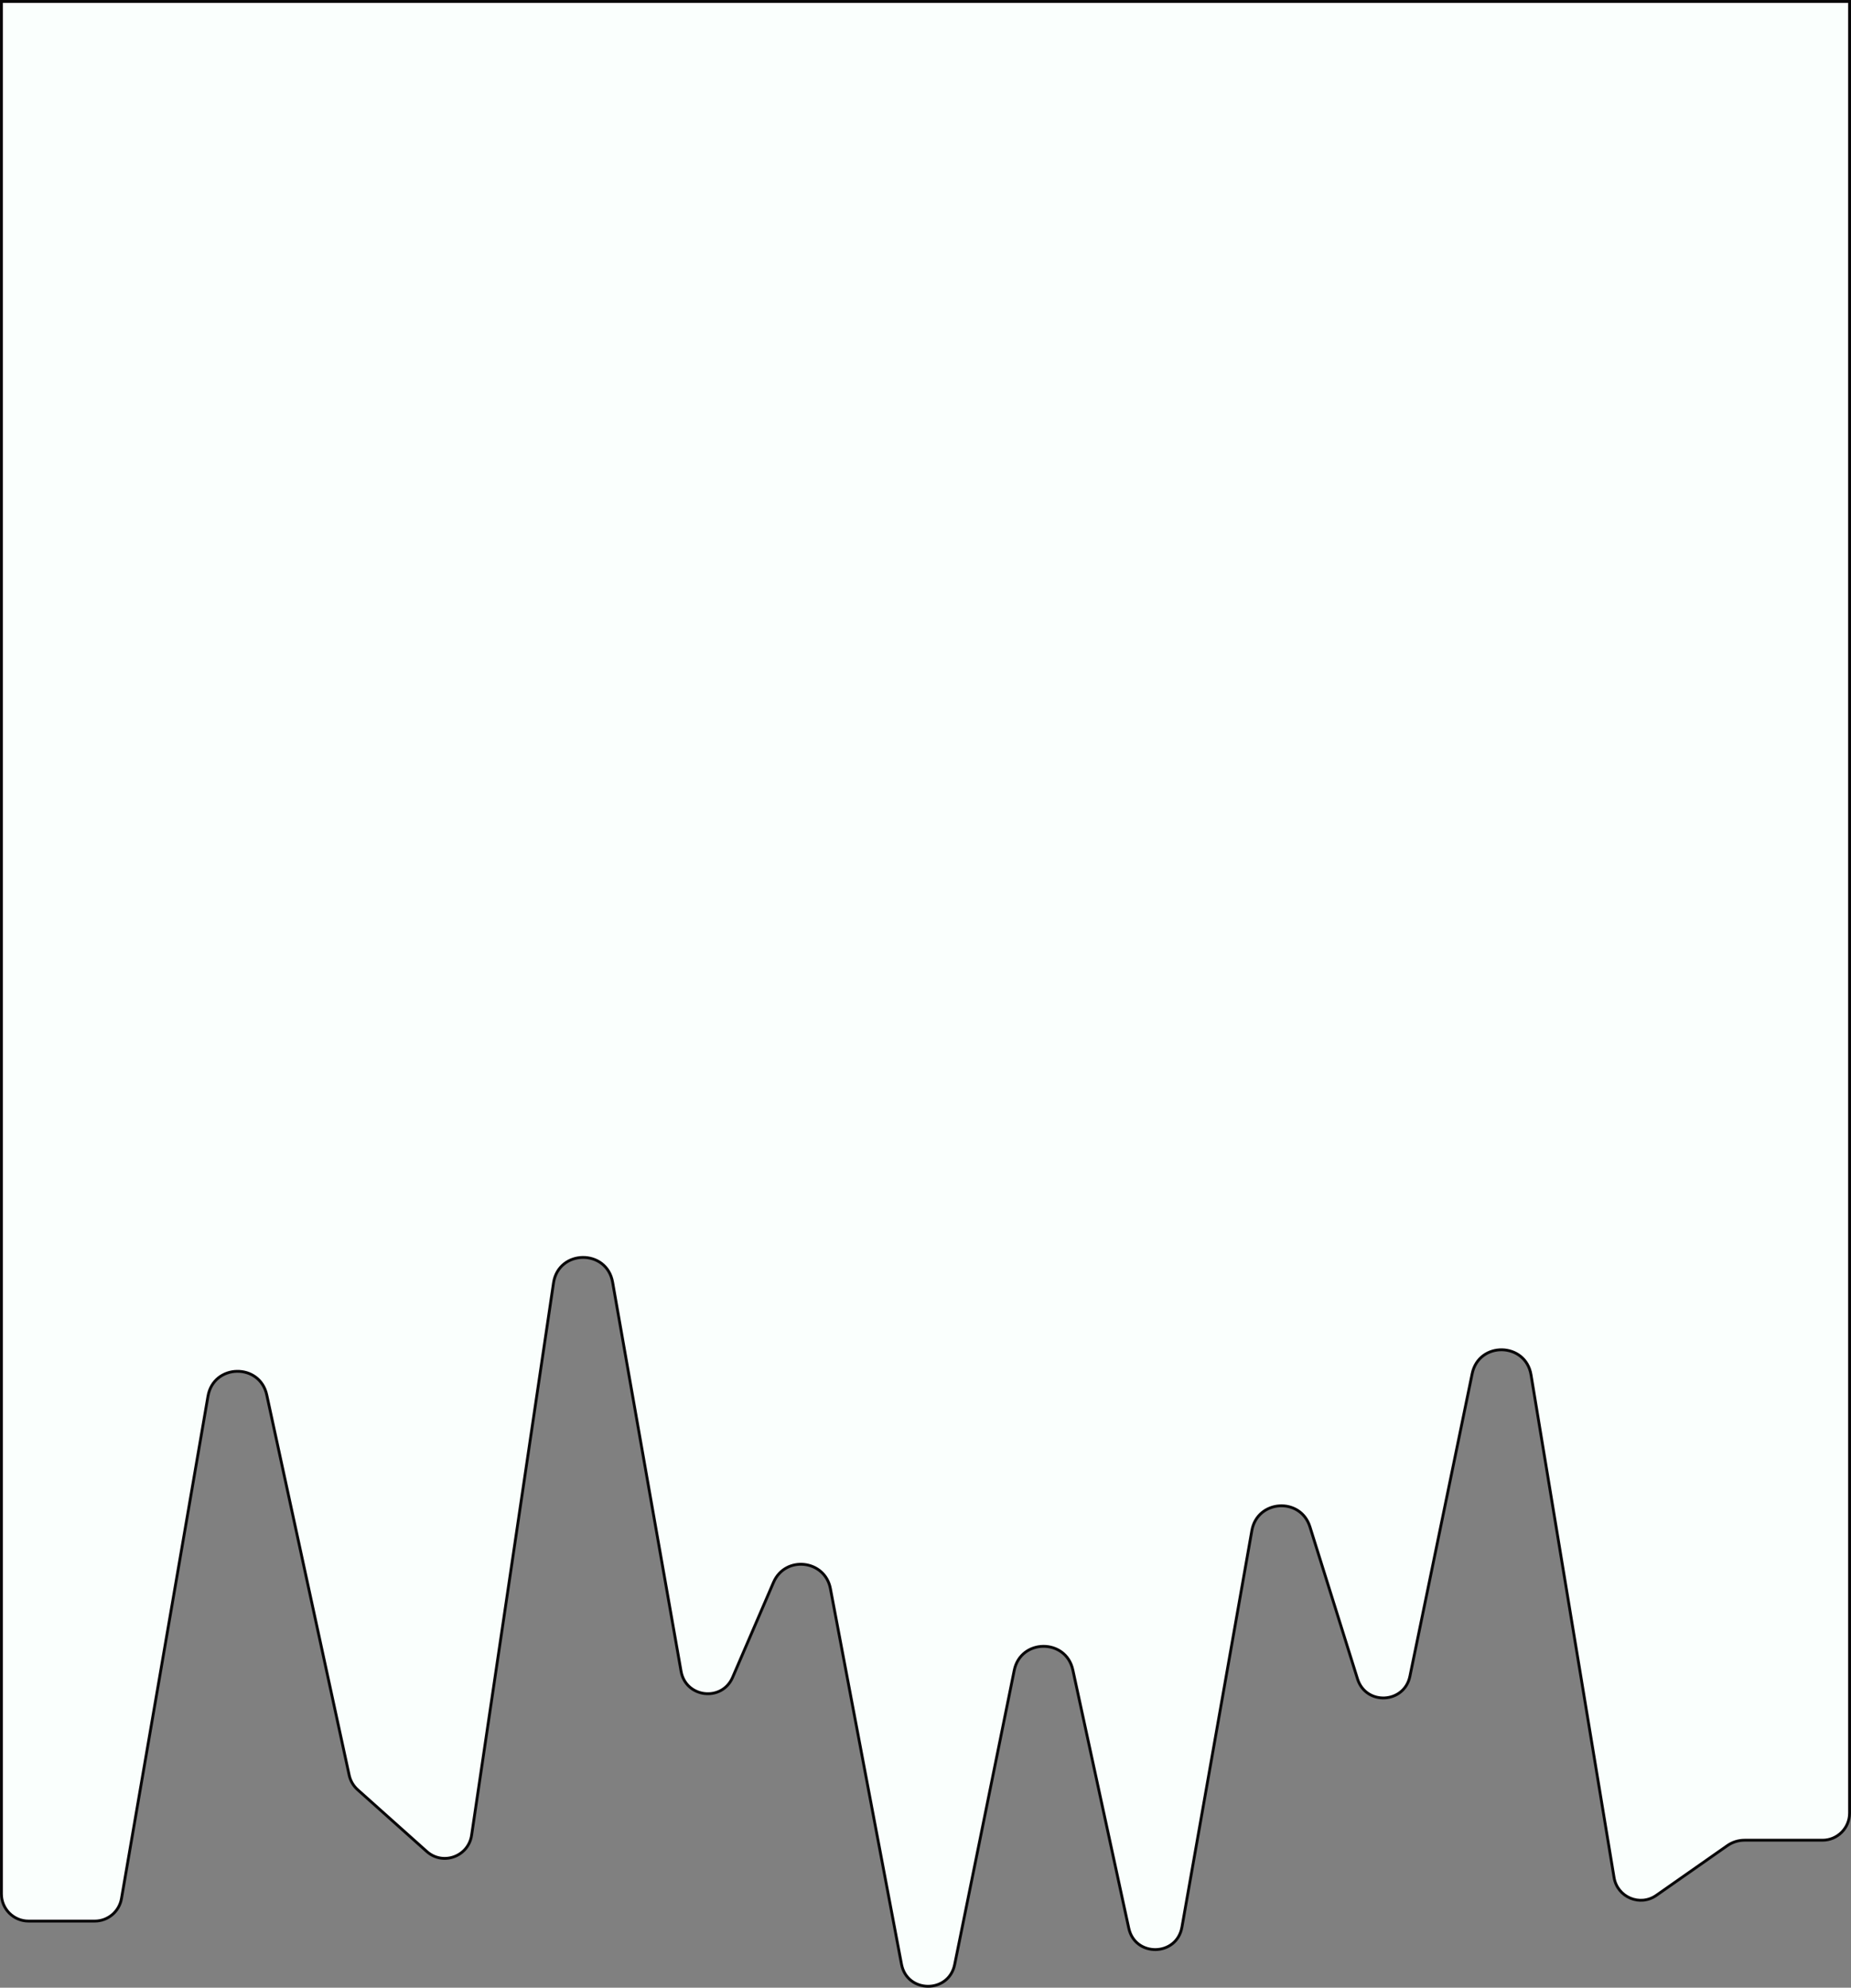 <svg width="1947" height="2090" viewBox="0 0 1947 2090" fill="none" xmlns="http://www.w3.org/2000/svg">
<rect x="0" y="0" width="1947" height="2090" fill="#808080" stroke="none"/>
<path d="M99.702 2019.94H30C14.26 2019.94 1.5 2007.18 1.5 1991.44V1.5H1945.5V1906.42C1945.5 1922.16 1932.74 1934.92 1917 1934.92H1834.98C1828.52 1934.92 1822.22 1936.91 1816.93 1940.61L1742.22 1992.9C1725.04 2004.93 1701.2 1994.89 1697.78 1974.19L1610.44 1445.61C1604.74 1411.15 1555.56 1410.18 1548.52 1444.4L1483.03 1762.57C1477.09 1791.39 1436.72 1793.42 1427.93 1765.34L1377.86 1605.38C1368 1573.89 1322.53 1576.82 1316.79 1609.32L1243.23 2026.36C1237.8 2057.15 1193.95 2058 1187.32 2027.45L1128.48 1755.88C1121.26 1722.54 1073.61 1722.87 1066.84 1756.3L1004.17 2065.66C997.96 2096.31 954.069 2096.03 948.251 2065.3L873.491 1670.41C867.711 1639.88 825.917 1635.27 813.627 1663.8L770.622 1763.66C759.428 1789.65 721.302 1785.2 716.395 1757.32L644.38 1348.18C638.185 1312.98 587.46 1313.66 582.214 1349.01L496.056 1929.68C492.727 1952.12 465.806 1961.86 448.895 1946.76L376.172 1881.79C371.685 1877.78 368.581 1872.45 367.306 1866.57L280.588 1466.71C273.251 1432.88 224.655 1433.92 218.777 1468.04L127.781 1996.27C125.425 2009.95 113.571 2019.94 99.702 2019.94Z" fill="#FAFFFD" stroke="#080708" stroke-width="3"/>
</svg>
